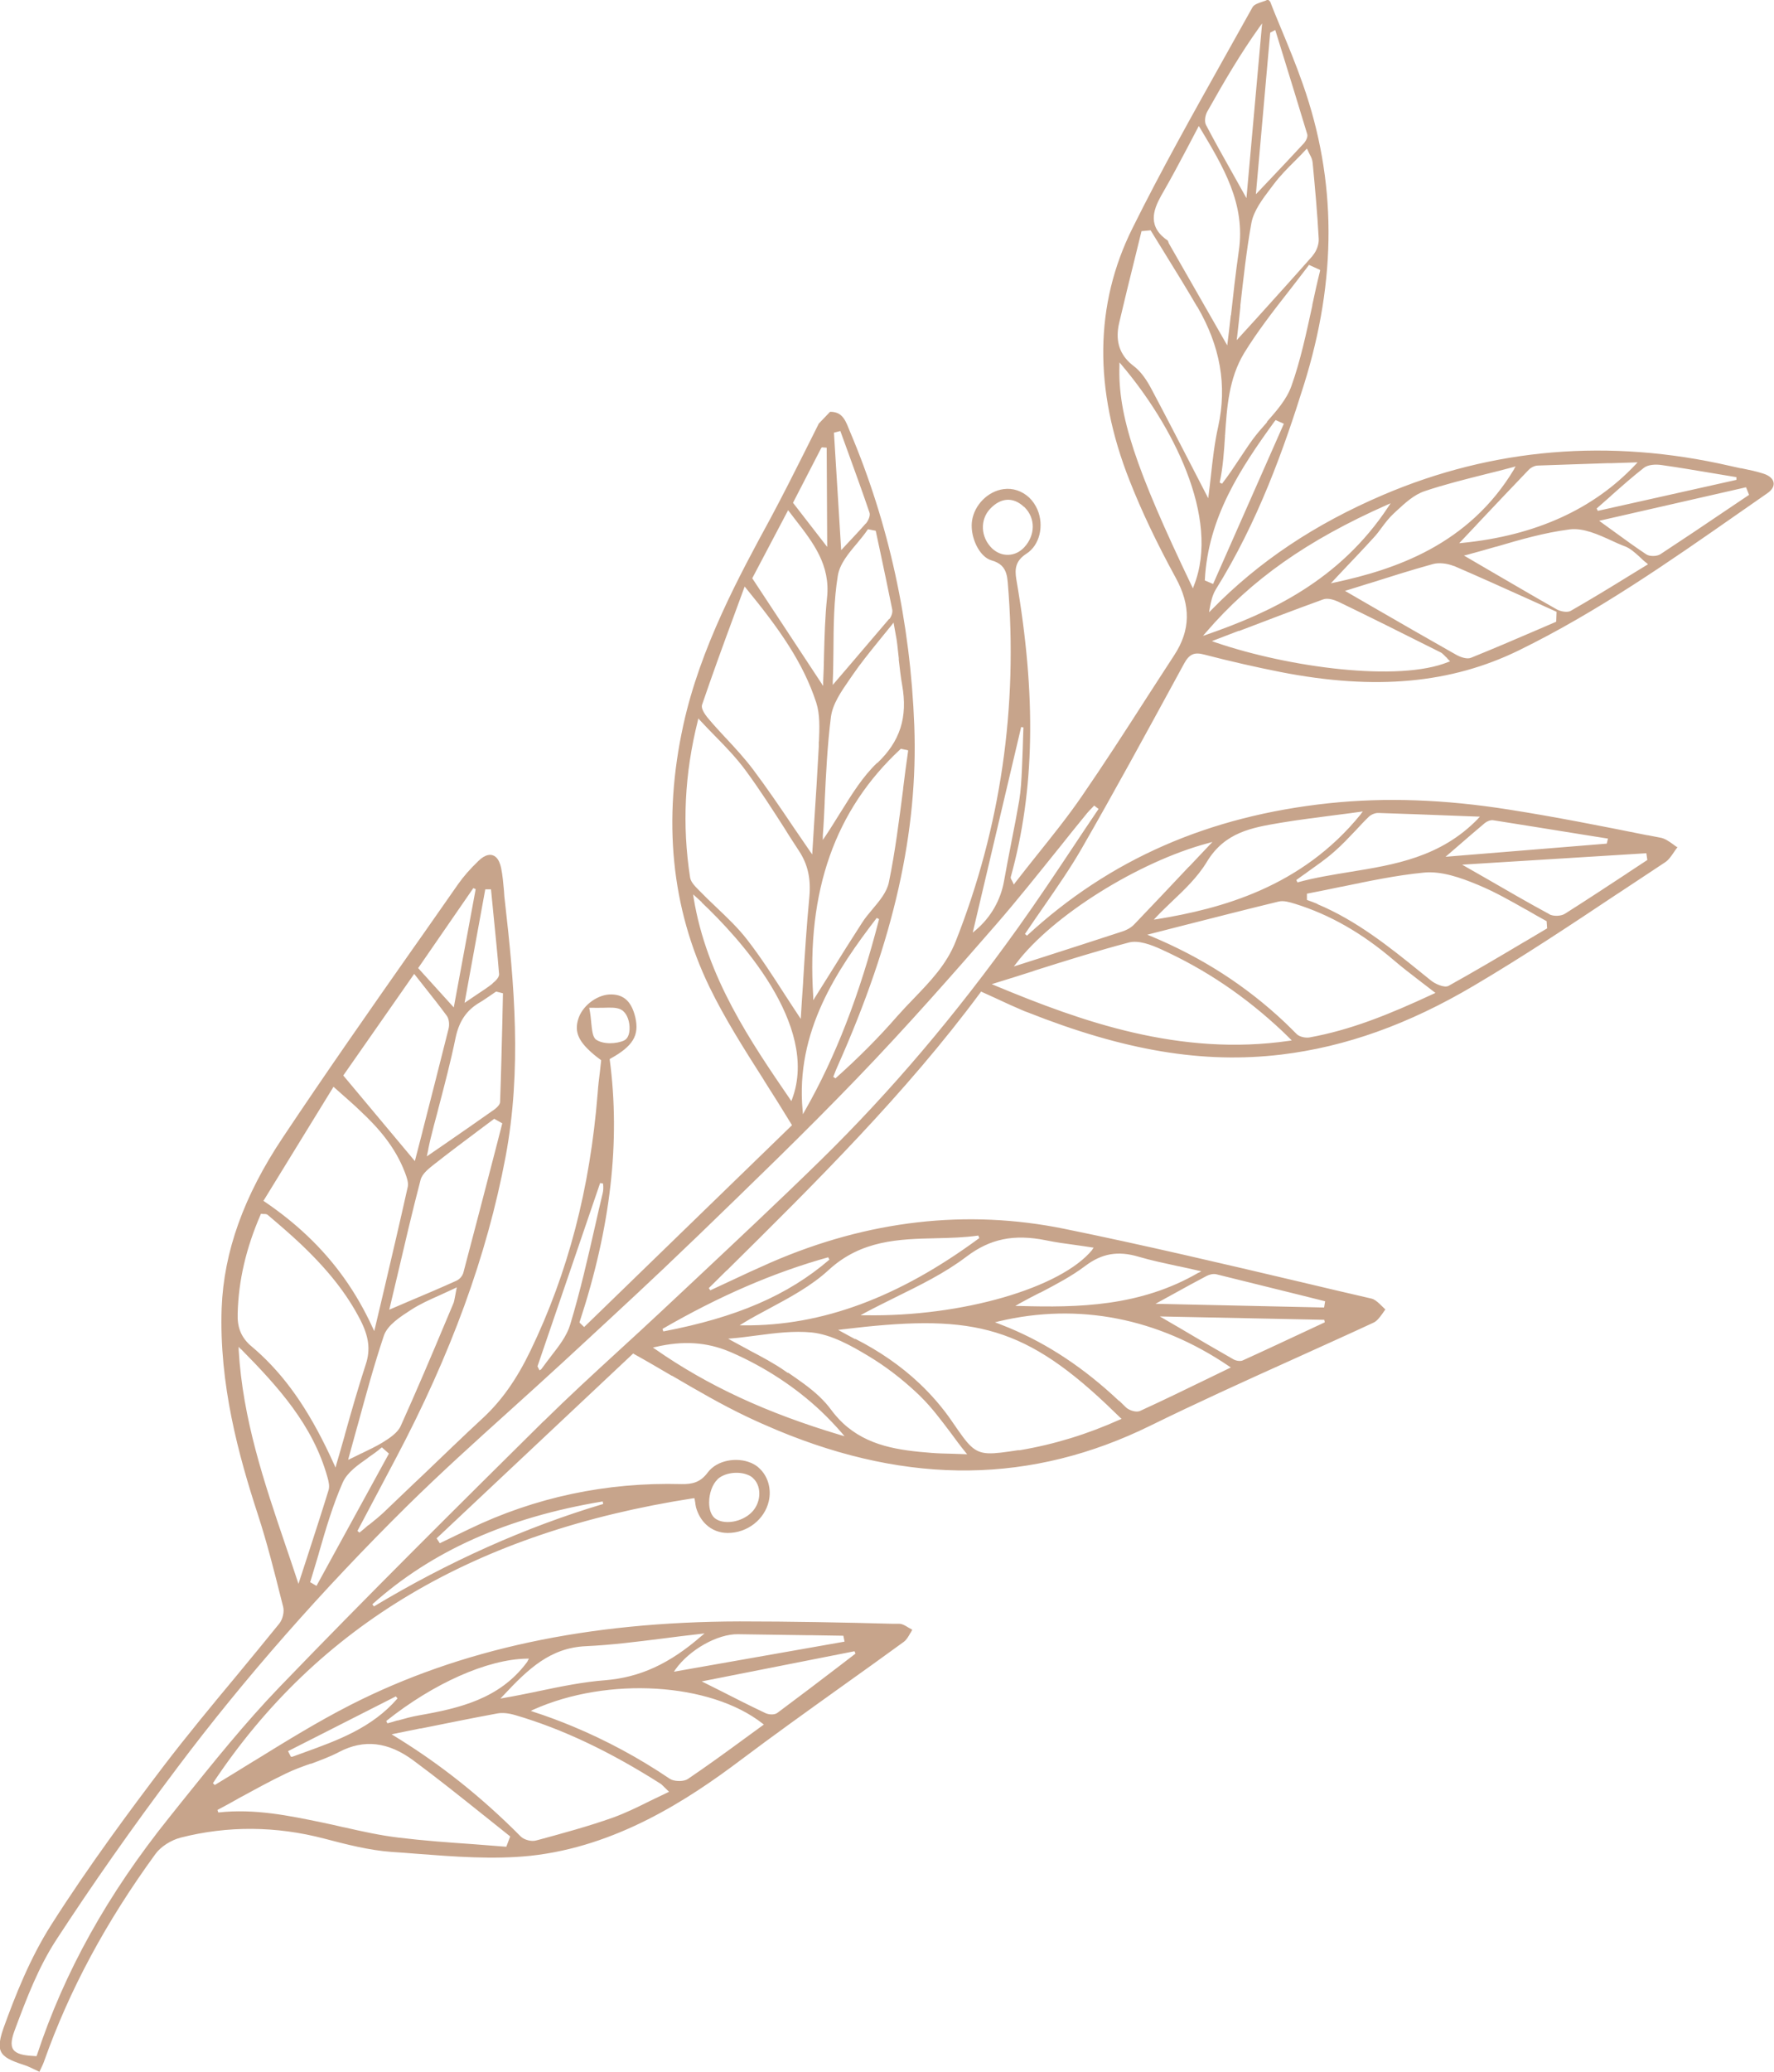 <?xml version="1.0" encoding="UTF-8"?>
<svg id="Layer_2" data-name="Layer 2" xmlns="http://www.w3.org/2000/svg" viewBox="0 0 105.32 122.97">
  <defs>
    <style>
      .cls-1 {
        fill: #c7a48b;
      }
    </style>
  </defs>
  <g id="BANNER_2" data-name="BANNER 2">
    <path class="cls-1" d="m99.57,50.28c-.08-.05-.16-.11-.24-.17-.25-.18-.48-.34-.73-.39l-.78-.15h-.03c-2.68-.54-5.46-1.09-8.2-1.52-3.85-.61-7.34-.73-10.68-.38-7.17.76-13.04,3.34-17.94,7.86l-.12-.1c.39-.58.78-1.14,1.12-1.63.8-1.16,1.56-2.25,2.23-3.41,1.93-3.35,3.8-6.79,5.61-10.11l.49-.9c.31-.56.6-.69,1.2-.53,1.5.39,3.03.74,4.55,1.04,5.6,1.09,10.1.68,14.14-1.3,4.64-2.27,8.92-5.26,13.06-8.15l1.68-1.17c.23-.16.36-.35.37-.53.01-.14-.05-.28-.17-.39-.11-.1-.25-.18-.44-.24-.43-.14-.88-.23-1.32-.32h-.04c-.21-.05-.42-.09-.63-.14-7.15-1.64-14.07-1.06-20.58,1.72-4.07,1.74-7.39,3.96-10.17,6.8l-.17.17.04-.24c.07-.4.16-.78.35-1.1,2.53-4.05,4.07-8.42,5.24-12.16,1.97-6.28,1.95-12.12-.06-17.84-.4-1.15-.87-2.28-1.33-3.39-.21-.51-.43-1.03-.61-1.51l-.12-.12h-.03c-.09.05-.2.09-.3.12-.25.08-.51.17-.6.33-.55.98-1.1,1.97-1.65,2.95-1.85,3.31-3.77,6.72-5.48,10.17-2.25,4.52-2.31,9.56-.17,14.97.71,1.81,1.61,3.7,2.74,5.77.91,1.66.88,3.12-.09,4.6-.56.85-1.11,1.72-1.66,2.56l-.09.14c-1.2,1.87-2.45,3.8-3.73,5.66-.83,1.21-1.74,2.34-2.7,3.54-.38.48-.83,1.04-1.27,1.61l-.07.1-.05-.11c-.02-.05-.05-.1-.07-.14-.05-.09-.08-.14-.06-.21,1.42-5.13,1.52-10.73.33-17.64-.11-.64-.05-1.12.6-1.54.78-.5,1.06-1.65.65-2.62-.12-.27-.28-.51-.49-.71-.42-.39-.97-.58-1.52-.5-.92.12-1.73.93-1.87,1.87-.11.7.19,1.61.69,2.08.15.14.3.23.47.28.25.07.44.17.59.31.28.27.34.65.37,1.01.62,7.37-.42,14.54-3.1,21.31-.54,1.36-1.51,2.36-2.45,3.34-.37.38-.7.73-1.02,1.09-1.07,1.23-2.27,2.44-3.66,3.68l-.13-.09.07-.18c.07-.18.13-.33.19-.46,3.34-7.49,4.78-13.91,4.55-20.19-.23-6.14-1.51-12.02-3.82-17.47l-.07-.17c-.11-.28-.23-.57-.43-.76-.16-.16-.39-.24-.66-.24h-.02l-.67.7h0c-.22.45-.44.88-.66,1.32l-.22.44c-.6,1.2-1.29,2.56-1.98,3.85-1.86,3.42-4.17,7.67-5.18,12.27-1.24,5.64-.72,10.87,1.55,15.56.92,1.89,2.04,3.65,3.23,5.52l.04.07c.53.83,1.07,1.69,1.6,2.56l.03.05-12.34,11.98-.27-.26v-.04c1.85-5.63,2.43-10.72,1.79-15.56v-.05s.04-.02.04-.02c1.34-.74,1.72-1.38,1.48-2.44-.11-.47-.28-.81-.51-1.03-.23-.22-.52-.33-.89-.34-.78-.03-1.67.59-1.96,1.37-.26.73-.09,1.28.62,1.95.18.17.4.36.68.56l.03.03-.07.64c-.06.47-.11.9-.14,1.33-.45,5.65-1.76,10.65-3.99,15.27-.82,1.7-1.71,2.95-2.79,3.96-1.21,1.12-2.42,2.29-3.59,3.41l-.53.5c-.59.57-1.21,1.15-1.81,1.73-.27.25-.55.48-.89.75h-.02c-.16.15-.33.29-.52.44l-.12-.1,2.26-4.27c3.29-6.21,5.43-12.07,6.53-17.91.98-5.19.52-10.33-.03-15.14-.03-.22-.05-.45-.06-.67-.04-.45-.08-.92-.17-1.36-.06-.28-.16-.5-.3-.63-.27-.25-.65-.17-1.04.21-.51.49-.9.94-1.21,1.38-.69.99-1.38,1.98-2.07,2.96l-.6.85c-2.57,3.66-5.22,7.45-7.74,11.23-2.32,3.47-3.5,6.78-3.63,10.11-.16,4.52,1,8.75,2.16,12.3.53,1.63.96,3.33,1.37,4.97l.12.47c.08.3-.03.75-.23,1-.84,1.04-1.71,2.09-2.55,3.11-1.44,1.73-2.93,3.53-4.32,5.35-1.92,2.53-4.42,5.88-6.67,9.42-1.26,1.98-2.14,4.21-2.83,6.12-.31.88-.31,1.32.02,1.63.14.14.35.25.62.36.19.08.41.15.65.23.2.07.4.17.59.26.07.03.14.07.21.1l.04.02.08-.17h0c.08-.17.15-.31.2-.46,1.5-4.23,3.66-8.25,6.61-12.3.31-.43.92-.82,1.5-.97,2.79-.71,5.66-.69,8.52.06,1.3.34,2.64.69,4,.79.49.03.99.07,1.49.11,2.23.17,4.53.35,6.75.12,5.1-.55,9.35-3.32,12.48-5.68,1.94-1.46,3.94-2.89,5.88-4.28l.14-.1c1.3-.93,2.48-1.77,3.67-2.64.16-.12.27-.31.38-.51l.03-.04s.05-.09.07-.13l.02-.04-.04-.02c-.06-.03-.12-.07-.18-.1-.19-.12-.38-.23-.56-.23h-.39c-2.96-.08-6.03-.14-9.07-.14-9.04.02-16.59,1.64-23.1,4.95-1.98,1.01-3.87,2.18-5.7,3.31l-.04.02c-.76.47-1.55.96-2.33,1.43l-.11-.11c6.22-9.37,15.55-14.9,28.52-16.91h.07s.05.29.05.29v.03c.02.09.03.15.04.22.12.41.32.76.6,1.02.35.33.8.5,1.29.5,1.16,0,2.18-.8,2.43-1.88.17-.72-.04-1.47-.55-1.95-.12-.12-.27-.22-.42-.29-.04-.02-.07-.04-.11-.05-.79-.33-1.98-.18-2.55.59-.43.58-.91.69-1.55.68-4.45-.12-8.69.78-12.61,2.67l-1.74.84-.19-.29,11.67-10.97.05.03c.76.42,1.49.85,2.24,1.29h.02c1.52.89,2.95,1.72,4.44,2.43.61.29,1.22.56,1.82.81,7.86,3.27,15.12,3.17,22.14-.28,2.75-1.35,5.57-2.63,8.3-3.86,1.76-.8,3.35-1.51,4.94-2.25.2-.09.36-.3.52-.52h0c.05-.08.11-.15.16-.23l.03-.03-.03-.03s-.32-.31-.32-.31c-.15-.14-.31-.27-.48-.31-1.4-.32-2.79-.65-4.18-.98-4.59-1.08-9.34-2.2-14.05-3.16-5.79-1.18-11.65-.51-17.41,1.99-.82.36-1.65.74-2.45,1.12l-1.16.54-.09-.13,1.05-1.04h.01c5.23-5.17,10.63-10.51,15.07-16.51l.03-.05.05.02c.27.12.52.24.77.35l.15.07c.51.24,1,.46,1.49.67.09.04.18.08.28.11,5.8,2.3,10.45,3.07,15.08,2.52,3.83-.46,7.57-1.8,11.44-4.09,2.9-1.71,5.76-3.61,8.52-5.45l.05-.03c.98-.65,1.87-1.24,2.78-1.84.22-.14.38-.39.54-.62.05-.08.11-.16.17-.24l.03-.04-.04-.02Zm-74.74,7.17l3.27-4.74.14.06-1.3,7.02-2.12-2.34Zm-2.99,29.07l.03-.02c.26-.18.52-.36.75-.56l.05-.04.42.37-4.3,7.85-.38-.22.02-.05c.16-.52.32-1.05.47-1.56l.04-.15c.4-1.39.82-2.82,1.41-4.16.27-.6.89-1.03,1.49-1.45Zm4.57-7.96c-.79,1.89-1.7,4.03-2.62,6.07-.18.4-.64.71-1.06.97-.39.24-.82.44-1.27.66h-.01c-.19.1-.41.2-.63.31l-.15.07.04-.16c.16-.57.32-1.15.47-1.71l.08-.28c.47-1.72.95-3.49,1.53-5.22.22-.64.99-1.13,1.61-1.53.52-.34,1.1-.6,1.71-.87.27-.12.57-.26.87-.4l.14-.07-.03.15c-.03.14-.05.26-.07.37-.04.2-.06.36-.13.5l-.48,1.14Zm.71-2.56c-.93.42-1.89.83-2.82,1.22l-1.19.51.47-1.98h0c.44-1.88.89-3.82,1.39-5.73.1-.37.49-.67.83-.94l.08-.06c.81-.64,1.66-1.27,2.47-1.88l.99-.74.48.27-.43,1.67c-.61,2.35-1.24,4.78-1.88,7.19-.05.19-.22.39-.38.46Zm2.14-10.09c-.91.64-1.81,1.27-2.77,1.93l-1.15.79.09-.43v-.02c.04-.19.08-.39.13-.59.13-.53.27-1.07.41-1.58l.06-.24c.36-1.37.73-2.78,1.02-4.19.21-.98.65-1.63,1.44-2.09.21-.12.41-.27.61-.4l.32-.22.04-.02.4.1-.03,1.37v.06c-.04,1.64-.08,3.34-.14,5.01,0,.15-.15.33-.44.53Zm-.01-7.54c-.28.22-.58.42-.93.65l-.74.5,1.23-6.74h.34s.13,1.33.13,1.33c.12,1.21.25,2.46.35,3.7.02.23-.32.5-.39.55Zm-4.17,8.8l-.45,1.74-4.25-5.08,4.21-6.03.6.76c.47.59.91,1.15,1.33,1.72.15.2.17.55.11.78-.53,2.12-1.08,4.26-1.55,6.1Zm-.87,3.26c-.45,2.02-.92,4.03-1.42,6.16l-.57,2.41-.09-.19c-.98-2.14-2.26-3.93-3.9-5.48-.76-.72-1.59-1.38-2.53-2.02l-.06-.04,4.16-6.77.35.31c.46.41.88.77,1.27,1.15.97.91,2.03,2.06,2.63,3.65.1.27.21.57.16.83Zm-8.73,1.61h.05s.07.01.11.01h.02c.09,0,.17,0,.23.05.79.67,1.39,1.19,1.93,1.7,1.64,1.55,2.78,2.99,3.58,4.55.5.98.6,1.76.32,2.61-.44,1.35-.83,2.7-1.23,4.13l-.03.12c-.16.56-.32,1.13-.49,1.7l-.05.19-.08-.18c-1.32-2.92-2.66-4.93-4.34-6.51-.17-.16-.35-.32-.54-.48-.04-.04-.09-.08-.13-.11-.53-.5-.75-1.06-.72-1.87.05-1.96.5-3.88,1.36-5.86l.02-.05Zm-1.18,8.02c2.22,2.25,4.28,4.52,5.14,7.61.08.27.14.56.06.79-.39,1.27-.81,2.55-1.21,3.79l-.57,1.75-.07-.21c-.23-.7-.46-1.38-.72-2.14-1.24-3.65-2.52-7.42-2.76-11.53v-.19s.12.14.12.14Zm22.76-18.31c-.46.21-1.25.25-1.69-.06-.19-.17-.22-.54-.27-1v-.02c-.02-.23-.05-.5-.1-.77l-.02-.09h.09c.27.01.51,0,.72,0h.03c.4-.01.72-.03.99.08.02,0,.04.02.06.03.05.03.11.06.15.11.31.29.4.84.34,1.22-.04.25-.15.43-.31.5Zm23.55-18.6l.15.02-.02.57c-.01.44-.03.94-.05,1.44l-.02.49c-.03.61-.06,1.23-.16,1.84-.14.82-.3,1.64-.46,2.44l-.02.11c-.14.73-.29,1.48-.42,2.22-.2,1.15-.8,2.18-1.69,2.93l-.17.14,2.87-12.18Zm-24.81,27.09c.03.22.02.42-.02.58-.15.63-.3,1.27-.44,1.9-.44,1.94-.9,3.95-1.49,5.9-.2.67-.67,1.27-1.12,1.85h0c-.2.27-.41.53-.6.8l-.1.06-.12-.24,3.72-10.88.16.03Zm.86,9.99c-1.44,1.32-2.92,2.68-4.33,4.07l-.1.09c-4.88,4.83-10.41,10.31-15.64,15.74-2.06,2.14-3.95,4.5-5.79,6.79l-.75.94c-3.66,4.56-6.23,9.17-7.86,14.12l-.02.05h-.06c-.58-.03-1.01-.09-1.24-.3-.24-.22-.24-.58,0-1.23.74-1.99,1.43-3.77,2.47-5.37,2.14-3.28,4.49-6.64,7.21-10.25,3.97-5.28,8.56-10.5,13.64-15.52,1.96-1.93,4.04-3.81,6.05-5.62,1.07-.97,2.13-1.92,3.18-2.89l1.18-1.09c2.12-1.96,4.32-3.99,6.43-6.03l.43-.41c3.11-3.01,6.33-6.11,9.42-9.32,2.97-3.08,5.81-6.32,8.24-9.11,1.28-1.47,2.51-3.02,3.71-4.51l.05-.06c.54-.68,1.1-1.38,1.66-2.06.08-.1.17-.19.26-.28l.16-.17.26.2-.04.06c-.5.74-1.01,1.5-1.46,2.18h0c-1.05,1.58-2.14,3.21-3.26,4.78-3.74,5.23-7.57,9.74-11.71,13.8-2.47,2.42-5.1,4.88-7.41,7.05l-2.06,1.93c-.86.81-1.75,1.62-2.61,2.41l-.03.03Zm5-26.67c2.16,2.04,7.01,7.26,5.37,11.66l-.05.13-.08-.12c-2.32-3.39-4.95-7.23-5.72-11.94l-.03-.21c.15.13.43.39.52.47Zm9.73-22.48c-.35.4-.72.79-1.02,1.11l-.43.46-.43-6.97.38-.1.41,1.13.03.08c.43,1.19.88,2.42,1.29,3.63.07.2-.09.51-.22.66Zm.69,14.19c-.86.82-1.49,1.84-2.17,2.93l-.02.03c-.29.46-.58.94-.89,1.4l-.15.22v-.26c.05-.65.08-1.31.11-1.95v-.08c.08-1.64.16-3.34.37-5,.1-.78.6-1.5,1.09-2.21l.2-.29c.46-.67.97-1.3,1.51-1.97.27-.33.54-.66.82-1.01l.1-.13.12.67c.05.26.08.44.1.63.03.27.06.55.09.82v.09c.06.5.11,1.01.2,1.5.34,1.91-.12,3.34-1.48,4.63Zm.7-8.53c-.8.94-1.57,1.84-2.5,2.93l-.84.98v-.21c.03-.6.03-1.22.04-1.82.01-1.47.02-2.98.26-4.45.11-.69.62-1.31,1.13-1.91.22-.27.45-.54.63-.81l.03-.04.46.09.23,1.07c.25,1.18.51,2.4.75,3.6.04.19-.06.44-.17.57Zm-3.86,2.17v.04c-.01.45-.02.98-.05,1.53v.23s-4.21-6.39-4.21-6.39l2.13-4.04.42.55c1.08,1.39,2.1,2.71,1.89,4.65-.12,1.14-.15,2.31-.18,3.44Zm-.31,5.09v.31c-.08,1.54-.18,3.09-.27,4.46l-.12,1.94-.12-.17c-.36-.52-.72-1.05-1-1.46-.76-1.13-1.55-2.29-2.39-3.41-.49-.65-1.06-1.27-1.61-1.86l-.05-.05c-.32-.35-.65-.7-.96-1.07-.33-.38-.47-.68-.41-.86.59-1.73,1.21-3.44,1.88-5.25l.65-1.77.08.1c1.99,2.43,3.39,4.41,4.17,6.79.23.72.19,1.52.16,2.31Zm-7.06-1.26c.3.33.61.64.92.96.65.66,1.25,1.29,1.77,1.99.83,1.12,1.59,2.31,2.33,3.46h0c.28.46.58.91.87,1.36.52.79.71,1.65.61,2.72-.16,1.69-.27,3.39-.37,5.03v.05c-.04.55-.12,1.77-.14,2.16l-.12-.18c-.29-.43-.58-.89-.87-1.33h0c-.69-1.07-1.4-2.17-2.2-3.2-.54-.7-1.2-1.32-1.84-1.93-.34-.32-.67-.64-.98-.96l-.07-.07c-.21-.21-.45-.46-.49-.72-.48-3.11-.33-6.16.46-9.31l.03-.13.09.1Zm6.73,16.61v-.22c-.4-6.26,1.29-11.05,5.17-14.66l.03-.03.43.09v.07c-.11.73-.2,1.47-.29,2.18v.04c-.24,1.83-.47,3.72-.85,5.55-.12.58-.55,1.09-.97,1.59-.21.25-.45.53-.63.82-.64.99-1.27,1.99-1.87,2.96l-1.01,1.61Zm-1.2-29.51l1.67-3.24.04-.05.29.02.03,5.89-2.03-2.62Zm.57,36.06c-.43-4.68,2.04-8.35,4.4-11.42l.14.07c-1.15,4.48-2.59,8.2-4.41,11.38l-.11.2-.02-.23Zm-25.54,29.31c3.53-3.16,8-5.16,13.67-6.1l.03.15c-4.6,1.37-9.18,3.42-13.61,6.08l-.09-.12Zm24.67-13.72l-.17-.12c-.66-.46-1.38-.84-2.14-1.24l-.05-.03c-.32-.17-.65-.35-.98-.53l-.21-.12.24-.02c.5-.04.99-.11,1.46-.17,1.13-.15,2.19-.28,3.25-.18,1.17.12,2.35.78,3.36,1.39,1.02.61,1.97,1.34,2.85,2.16.1.09.2.19.29.28.64.63,1.19,1.37,1.78,2.15h0c.27.37.55.75.86,1.13l.1.12-.87-.03c-.45-.01-.84-.02-1.23-.05-1.95-.15-3.82-.4-5.29-1.78-.25-.24-.49-.51-.71-.81-.19-.26-.41-.5-.68-.76-.56-.53-1.22-.98-1.86-1.42Zm3.99-2.01c-.15-.08-.3-.16-.48-.26l-.53-.29.23-.03c7.42-.9,10.55-.41,15.69,4.44.26.25.53.51.83.8l.08.07-.1.04c-1.94.87-3.88,1.47-5.95,1.82h-.1c-1.6.24-2.2.33-2.81-.25-.3-.28-.6-.72-1.09-1.43l-.02-.03c-.56-.82-1.22-1.58-1.94-2.26-1.08-1.02-2.35-1.9-3.8-2.64Zm-11.84.46c1.62-.38,3.02-.29,4.38.28.04.02.08.03.12.05,1.97.86,3.82,2.07,5.33,3.5.43.41.84.84,1.22,1.28l.16.19-.24-.07c-4.39-1.31-7.89-2.93-11-5.1l-.14-.09.16-.04Zm27.51,3.21c-2.07-1.95-4.22-3.38-6.55-4.35-.2-.08-.4-.16-.6-.24l-.22-.08.23-.06c4.72-1.12,9.45-.2,13.67,2.67l.1.07-1.34.65c-1.32.64-2.69,1.31-4.05,1.93-.22.1-.63-.03-.82-.2,0,0-.28-.27-.42-.41Zm4.72-7.62c-3.47,2.02-7.15,2.08-10.62,1.98h-.26s.23-.14.23-.14c.42-.23.85-.46,1.23-.65h.02c.95-.5,1.85-.97,2.66-1.58.99-.75,1.95-.92,3.19-.55.75.22,1.52.38,2.34.56h.02c.38.08.77.17,1.17.26l.18.04-.16.09Zm-6.3-1.37c-1.86,2.29-7.79,4-13.49,3.9h-.28s.25-.14.25-.14c.6-.32,1.23-.63,1.83-.93,1.44-.71,2.92-1.43,4.21-2.41,1.4-1.06,2.81-1.35,4.71-.97.58.12,1.15.2,1.83.29.24.03.81.12,1.01.15l-.08.1Zm-20.69,4.5h-.26s.22-.14.22-.14c.49-.3,1.02-.58,1.54-.86,1.23-.66,2.5-1.34,3.53-2.29,1.94-1.78,4.19-1.83,6.36-1.88.83-.02,1.69-.04,2.52-.16l.06.15c-4.77,3.52-9.34,5.22-13.98,5.18Zm-4.79.36l-.05-.15c3.39-1.96,6.61-3.35,9.84-4.25l.07.14c-2.47,2.12-5.51,3.43-9.86,4.26Zm29.47-.89l9.77.2.03.15-1.03.48c-1.33.62-2.58,1.21-3.84,1.78-.16.07-.42.02-.58-.08-1.04-.59-2.08-1.2-3.14-1.83l-1.22-.71Zm-.25-.75l1.13-.62c.65-.36,1.27-.7,1.9-1.03.15-.08.39-.15.59-.1,1.71.42,3.41.84,5.05,1.25l1.4.35-.06.37-10.01-.22Zm19.15-28.79c-2.22,2.29-4.96,2.73-7.61,3.16-1.03.17-2.1.34-3.11.62l-.07-.14c.18-.14.38-.27.56-.4l.12-.09c.53-.38,1.09-.76,1.58-1.2.45-.39.86-.83,1.27-1.26.25-.27.51-.55.78-.81.14-.13.38-.23.57-.22,1.4.04,2.78.1,4.44.16l1.58.06-.12.12Zm-6.96-.27c-3.51,4.34-8.3,5.61-12.08,6.23l-.21.03.15-.16c.29-.31.62-.62.91-.9.76-.72,1.54-1.46,2.09-2.37,1.07-1.77,2.68-2.03,4.39-2.32,1.07-.18,2.16-.31,3.21-.45.4-.05,1.34-.17,1.66-.22l-.11.14Zm-10.2,3.11c-1.06,1.13-2.16,2.29-3.26,3.44-.23.24-.56.37-.69.41-1.58.52-3.12,1.01-4.76,1.54l-1.69.54.14-.18c2.14-2.83,7.26-6.04,11.4-7.14l.25-.07-1.39,1.47Zm-9.28,6.21c1.96-.62,3.81-1.2,5.7-1.7.59-.16,1.37.15,1.9.39,2.67,1.21,5.03,2.81,7.22,4.87.12.11.43.42.56.55l-.14.02c-6.51.95-12.37-1.16-17.36-3.23-.04-.02-.08-.03-.12-.05l-.19-.08.19-.06c.75-.23,1.48-.46,2.2-.69h.04Zm6.78-2.16l2.11-.54c1.97-.5,3.84-.98,5.7-1.43.31-.08.68.04.98.13,2.09.65,4,1.75,5.87,3.35.48.41.96.78,1.52,1.21.31.24.57.44.86.66l.09.07-.11.05c-2.66,1.24-4.93,2.15-7.36,2.59-.22.04-.58-.02-.76-.19-.23-.23-.46-.46-.7-.69-2.31-2.18-4.93-3.87-7.99-5.14l-.2-.08Zm10.13-1.83c-.19-.08-.38-.15-.58-.22l-.05-.02v-.37s.05-.01.05-.01c.66-.13,1.33-.26,1.98-.4h.02c1.59-.33,3.24-.68,4.88-.84,1.04-.11,2.2.3,3.21.72.02.01.05.02.07.03.96.4,1.89.93,2.79,1.44h.01c.39.23.78.45,1.18.67l.04.02.03.43-1.33.79-.04.02c-1.46.87-2.97,1.76-4.48,2.6-.26.14-.82-.13-1.05-.32l-.57-.46c-1.89-1.53-3.85-3.1-6.17-4.07Zm8.55-2.33l10.97-.68.06.4-1.17.77-.04.03c-1.2.79-2.45,1.61-3.68,2.39-.22.14-.62.16-.87.06-.02,0-.04-.02-.05-.03-1.26-.68-2.52-1.41-3.73-2.11l-1.47-.84Zm8.69-1.54l-.07.29-9.57.78.72-.62c.57-.49,1.08-.94,1.61-1.38.12-.1.33-.19.49-.17,1.79.28,3.61.58,5.37.86l1.45.23Zm-22.21-39.36c-.58-1.03-1.13-2.01-1.65-3-.11-.21-.05-.57.07-.79,1.05-1.87,1.98-3.45,3.1-5.02l.16-.22-.93,10.37-.75-1.34Zm2.45,14.56l.03-.05.49.22-4.2,9.51-.49-.21v-.05c.2-3.68,2.08-6.56,4.16-9.42Zm-9.12-3.33c2.99,3.52,5.9,9.07,4.3,13.11l-.06.16-.07-.15c-3.34-6.97-4.39-10.14-4.29-13.07v-.19s.13.15.13.15Zm10.87-13.19c-.72.78-1.44,1.54-2.14,2.28l-.75.79.85-9.59.3-.16.35,1.13c.53,1.71,1.04,3.38,1.55,5.06.04.15-.07.38-.16.48Zm-2.22,16.59c-.3.34-.62.7-.88,1.06-.27.37-.52.76-.75,1.1-.33.5-.67,1.01-1.05,1.5l-.14-.07c.2-.91.26-1.87.32-2.8h-.04s.04-.01.04-.01c.11-1.65.22-3.36,1.13-4.87.78-1.27,1.71-2.47,2.61-3.62l.11-.14c.36-.47.74-.95,1.1-1.43l.03-.05.66.3v.06c-.17.68-.32,1.36-.46,2.02v.04c-.35,1.59-.69,3.23-1.24,4.77-.28.79-.87,1.46-1.46,2.13Zm2.71-9.88c-1.12,1.27-2.27,2.54-3.28,3.66l-1.24,1.36.03-.23c.07-.58.13-1.18.19-1.76v-.09c.18-1.59.36-3.24.65-4.86.14-.75.66-1.43,1.16-2.09l.19-.25c.36-.48.79-.91,1.24-1.36l.06-.06c.19-.19.38-.38.57-.59l.08-.08.05.1c.04.1.09.19.13.27.08.15.14.28.16.47.14,1.48.28,3,.36,4.51.02.33-.13.74-.36,1Zm-4.87,3.54c-.05.44-.16,1.44-.21,1.79l-3.47-6.06-.05-.14h0s-.01-.02-.01-.02c-.13-.09-.23-.17-.33-.26-.94-.89-.36-1.9.11-2.71.46-.8.91-1.65,1.34-2.46.18-.34.6-1.14.72-1.37l.07.11c1.39,2.32,2.71,4.5,2.31,7.28-.19,1.32-.34,2.67-.47,3.85Zm-1.99-.51c1.37,2.35,1.78,4.68,1.24,7.13-.22.98-.33,2-.43,2.9h0c-.04.4-.09.77-.13,1.11l-.03.23-.96-1.86c-.78-1.51-1.59-3.08-2.42-4.64-.27-.51-.55-.9-.84-1.17-.07-.07-.13-.12-.2-.17-.09-.07-.17-.14-.25-.21-.64-.61-.84-1.37-.62-2.34.3-1.29.62-2.58.93-3.83l.4-1.63.54-.05.87,1.41.03.05c.62,1,1.26,2.04,1.86,3.07Zm23.86,12.71l8.72-1.99.18.45-1.19.8c-1.43.97-2.73,1.84-4.07,2.72-.21.14-.64.14-.83.02-.65-.43-1.28-.89-1.94-1.37l-.87-.63Zm-13.67,3.72c1.23-.39,2.49-.79,3.79-1.15.35-.1.84-.05,1.24.11,0,0,.01,0,.02,0,1.51.65,3.03,1.34,4.5,2l1.59.72-.02.59-1.21.52c-1.25.54-2.54,1.09-3.85,1.62-.24.1-.63-.04-.88-.18-1.7-.96-3.38-1.93-5.01-2.87l-1.59-.92,1.41-.44Zm5.65-1.66l.17-.04c.54-.14,1.07-.3,1.71-.48h.02c1.42-.42,2.88-.84,4.37-1.03.8-.1,1.67.29,2.52.68.22.1.43.2.64.28.05.02.11.04.16.06.28.12.52.33.8.58h0c.13.13.28.27.45.4l.08.07-1.16.71c-1.05.65-2.25,1.38-3.42,2.05-.22.13-.64.03-.85-.09-1.38-.78-2.75-1.59-4.08-2.36l-1.42-.83Zm10.18-5.4c-2.5,2.66-5.96,4.22-10.27,4.65l-.2.02,1.02-1.08.1-.11c1.03-1.09,2.01-2.13,3.01-3.17.14-.14.36-.25.55-.25,1.35-.05,2.7-.09,4.13-.14h.23s1.55-.05,1.55-.05l-.12.13Zm-23.54,9.88c1.53-.58,3.26-1.25,4.98-1.87.23-.09.55-.02.81.09.03.01.07.03.1.04,1.76.85,3.69,1.81,6.06,3,.07.03.13.08.2.15h0c.05.05.1.1.15.15h.01c.05.06.09.12.14.16l.08.08-.11.04c-2.93,1.2-9.46.33-13.84-1.17l-.19-.07,1.59-.61Zm16.34-9.62c-2.71,4.53-7.12,5.98-10.66,6.74l-.23.05.78-.83c.57-.6,1.18-1.24,1.77-1.89.17-.18.32-.38.48-.6.2-.27.43-.57.7-.82l.16-.15c.52-.48,1.05-.97,1.68-1.18,1.19-.4,2.4-.7,3.67-1.02.45-.11,1.01-.25,1.56-.4l.17-.05-.09.15Zm4.96,2.49l-.07-.14c.29-.25.57-.5.83-.73l.05-.05c.69-.61,1.28-1.13,1.92-1.63.25-.2.71-.22,1.05-.17.99.14,2,.31,3.07.49l1.38.23v.16s-8.23,1.84-8.23,1.84Zm-23.44,7.42l.18-.21c2.69-3.13,6-5.46,10.73-7.56l.23-.1-.14.21c-2.9,4.39-7.06,6.29-10.74,7.57l-.26.09Zm-10.62-7.66l.04.04c.64.64.63,1.65-.03,2.36-.26.28-.59.44-.95.45-.35.01-.68-.12-.96-.38h0c-.69-.67-.73-1.71-.11-2.36.64-.67,1.37-.7,2-.11ZM18.05,104.01l-.69.25h-.09s-.17-.33-.17-.33l6.4-3.25.1.12c-1.51,1.75-3.56,2.49-5.55,3.21Zm6.91-1.42c1.5-.3,3.05-.62,4.58-.9.29-.05.64-.02,1.08.11,2.76.81,5.57,2.14,8.59,4.06.04.02.07.05.12.1l.39.38-.1.05c-.36.17-.71.34-1.04.5-.74.37-1.44.71-2.18.98-1.46.52-2.98.93-4.45,1.33l-.12.03c-.27.08-.7-.03-.91-.23h0c-.32-.32-.64-.64-.95-.93-2.07-1.96-4.22-3.61-6.56-5.04l-.16-.1,1.71-.35Zm6.73-.99l-.18-.06.17-.08c4.41-1.97,10.5-1.6,13.59.83l.08.06-1.18.86c-1.02.75-2.18,1.59-3.33,2.37-.22.15-.69.16-.98.04-.04-.02-.08-.04-.11-.06-1.82-1.23-3.75-2.27-5.77-3.11-.75-.31-1.52-.6-2.3-.85Zm9.96-4.51c-1.89,1.65-3.65,2.46-5.71,2.63-1.32.1-2.63.37-4.02.66l-.13.03c-.6.12-1.22.25-1.87.36l-.21.04.15-.16c1.5-1.61,2.82-2.86,4.93-2.95,1.5-.07,3-.26,4.59-.46.67-.09,1.43-.18,2.22-.27l.23-.03-.18.15Zm-10.32,1.49s-.05.09-.09.13c-1.6,2.11-3.93,2.67-6.39,3.1-.4.07-.8.18-1.23.3h-.04c-.19.06-.38.12-.58.17l-.07-.14c2.81-2.24,6-3.66,8.34-3.7h.13s-.07.13-.07.13Zm-12.89,6.1h.02c.56-.21,1.14-.42,1.67-.7,1.47-.77,2.91-.61,4.41.5,1.38,1.02,2.78,2.14,4.02,3.13.5.4,1.09.87,1.69,1.35l.04.03-.23.61h-.05c-.64-.05-1.28-.1-1.92-.15-1.46-.1-2.97-.21-4.44-.39-1.08-.13-2.17-.37-3.22-.61h-.02c-.38-.09-.82-.19-1.26-.28-1.98-.41-4.03-.84-6.19-.6l-.05-.15c.4-.21.8-.43,1.19-.65l.03-.02c.92-.5,1.88-1.03,2.84-1.49.47-.23.97-.41,1.45-.58Zm23.22-4.89l9.07-1.79.06.14-.95.73c-1.07.82-2.4,1.83-3.69,2.79-.16.12-.47.11-.66.03,0,0-.02,0-.03-.01-.91-.43-1.82-.89-2.7-1.34l-1.1-.55Zm-1.66-.56l.1-.15c.83-1.17,2.5-2.11,3.71-2.09,1.4.02,2.83.04,4.2.06h.23s1.83.03,1.83.03l.07.35-10.16,1.79Zm2.58-11.42c.42-.41,1.25-.51,1.81-.28.11.04.21.1.29.17l.03.03c.23.21.36.52.37.88.01.41-.15.83-.43,1.12-.6.63-1.73.8-2.24.35-.2-.19-.31-.51-.31-.91,0-.53.19-1.07.49-1.36Z"/>
  </g>
</svg>